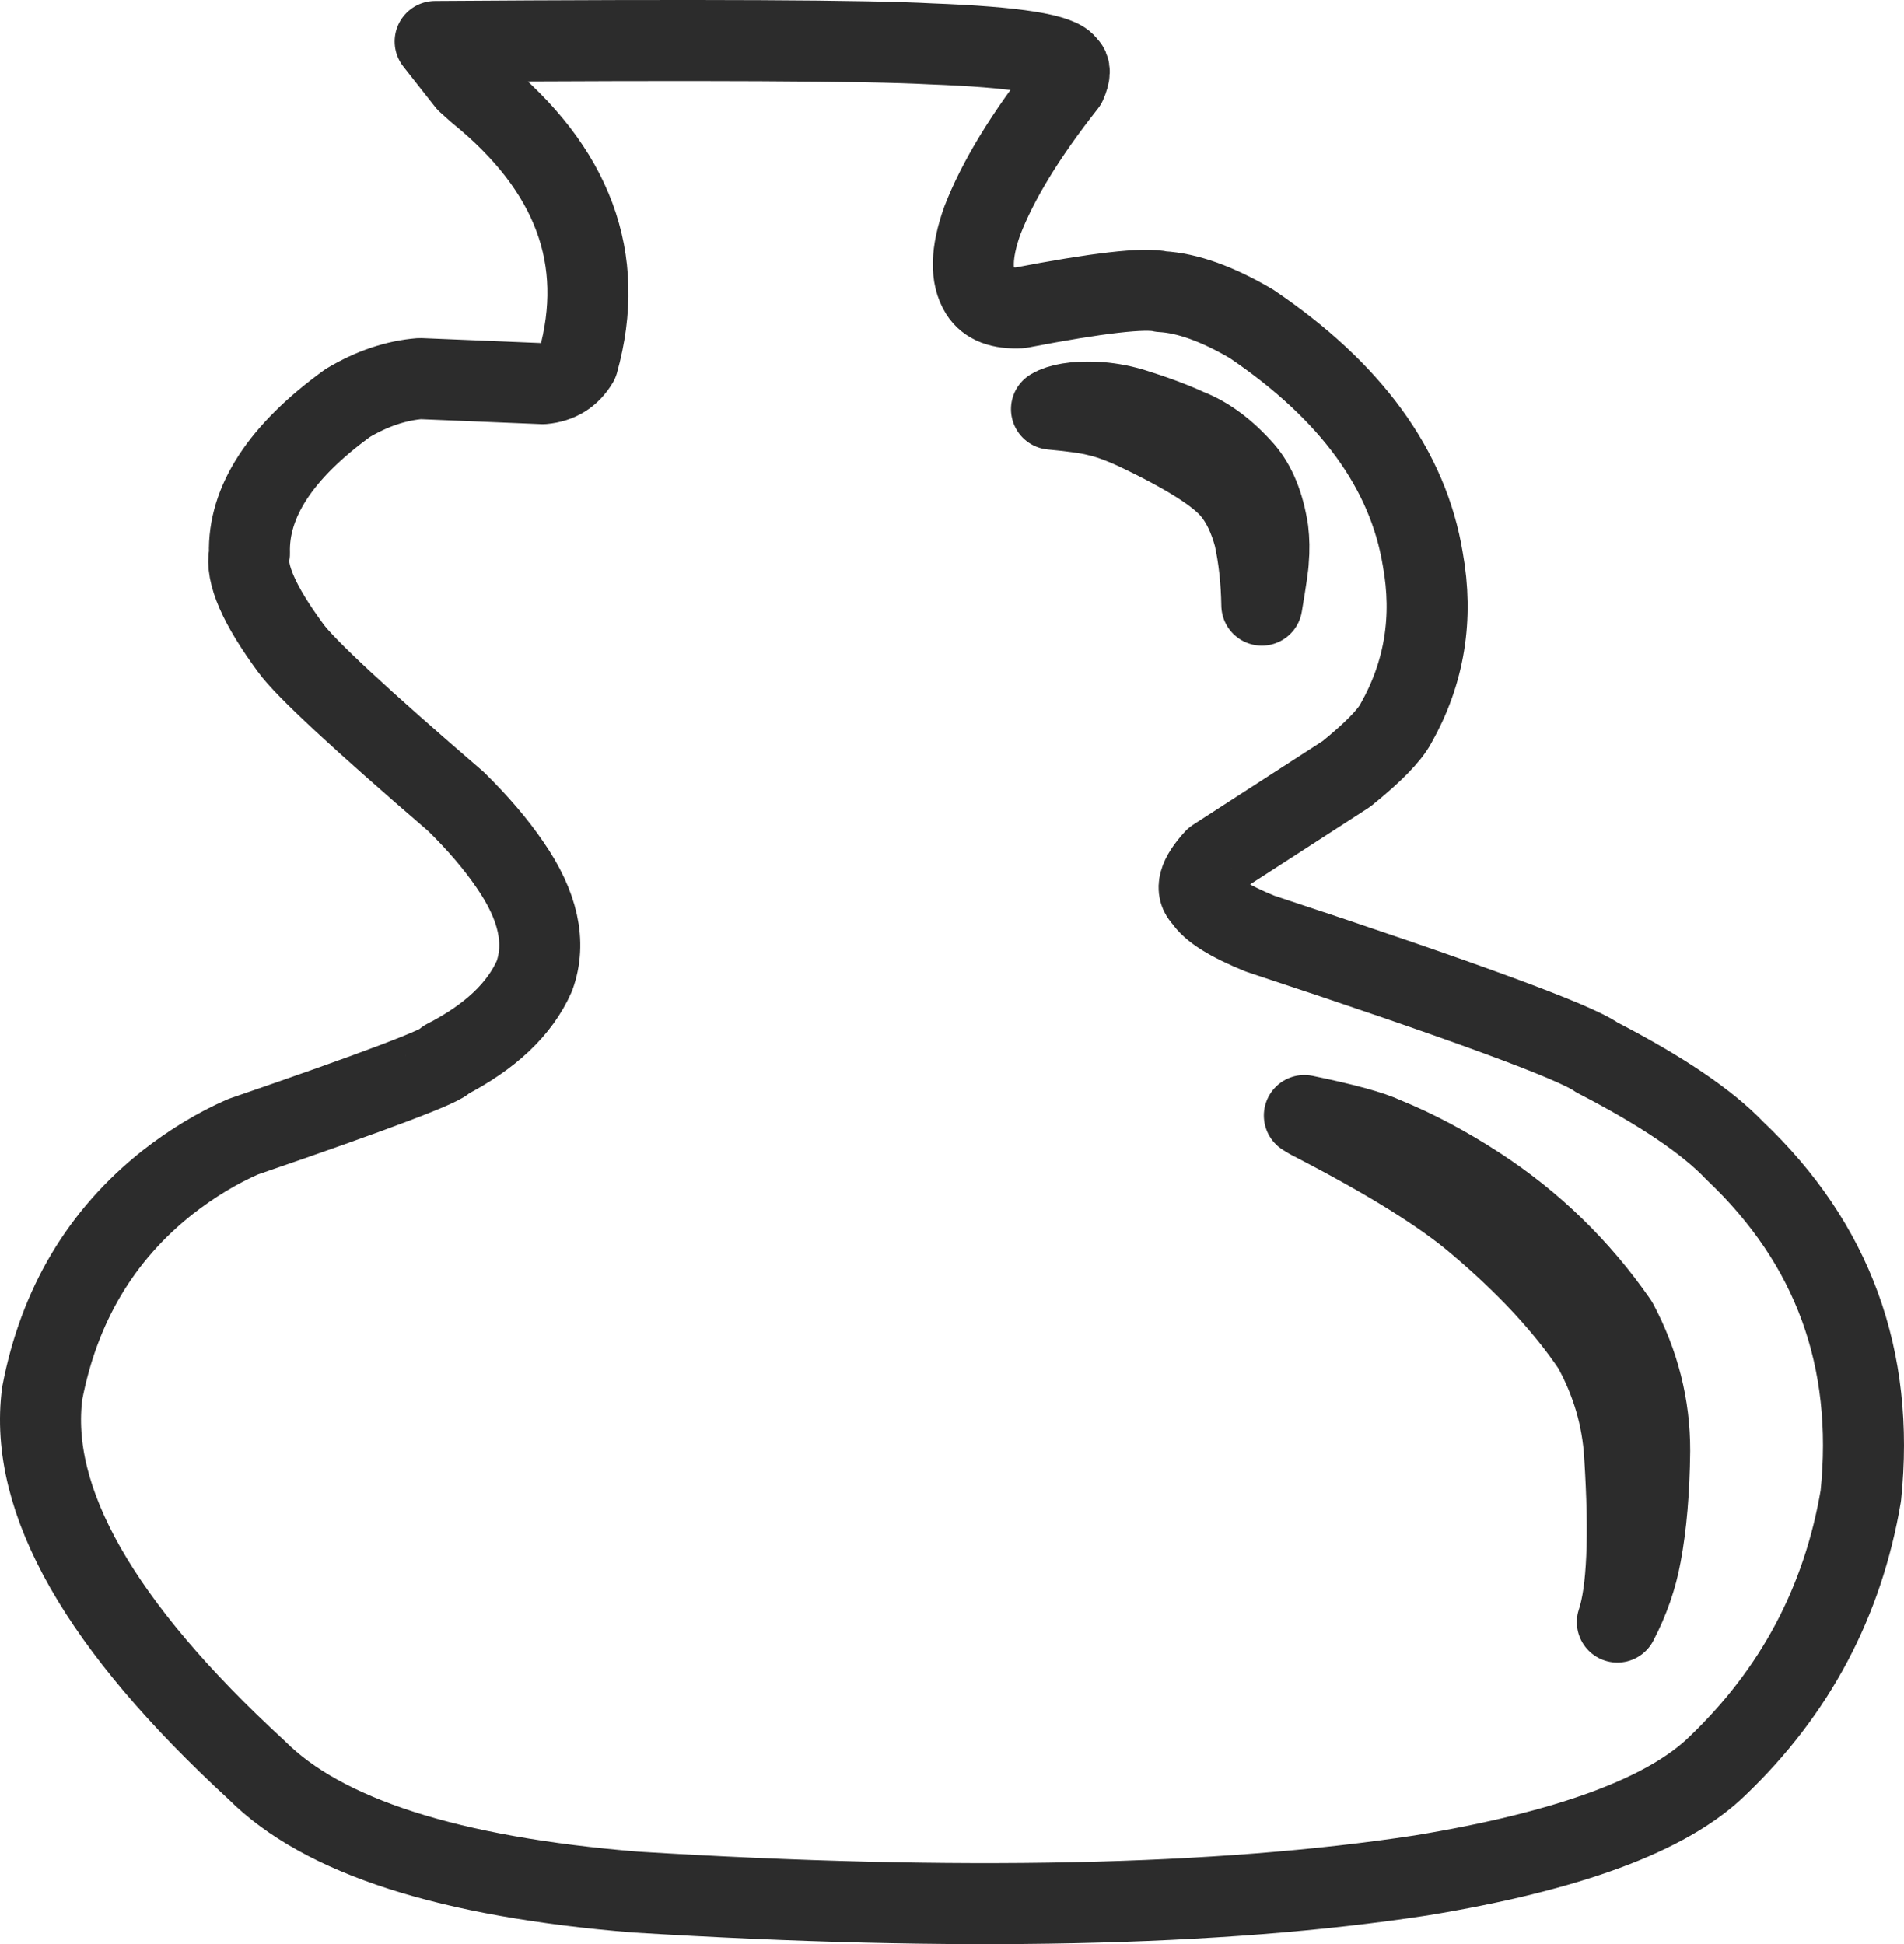 <svg width="47" height="48" viewBox="0 0 47 48" fill="none" xmlns="http://www.w3.org/2000/svg">
<path d="M42.825 28.411C42.147 27.697 41.009 26.928 39.413 26.104C38.899 25.729 36.131 24.711 31.107 23.052C30.352 22.746 29.891 22.457 29.722 22.183C29.495 21.972 29.584 21.647 29.989 21.207L33.236 19.108C33.887 18.582 34.295 18.166 34.458 17.861C35.164 16.611 35.385 15.258 35.121 13.803C34.758 11.594 33.348 9.659 30.893 7.997C30.05 7.502 29.31 7.236 28.671 7.201C28.259 7.099 27.096 7.232 25.181 7.601C24.704 7.624 24.379 7.5 24.205 7.226C23.954 6.829 23.968 6.238 24.245 5.455C24.63 4.455 25.32 3.324 26.314 2.065C26.418 1.832 26.422 1.683 26.326 1.616C26.191 1.338 25.07 1.16 22.962 1.082C21.421 0.998 17.348 0.978 10.742 1.024L11.53 2.025L11.793 2.261C14.151 4.169 14.976 6.394 14.267 8.938C14.076 9.261 13.789 9.439 13.405 9.473L10.367 9.348C9.771 9.396 9.177 9.597 8.583 9.951C6.929 11.151 6.121 12.389 6.158 13.664C6.056 14.16 6.394 14.937 7.174 15.996C7.526 16.485 8.889 17.751 11.262 19.796C11.803 20.329 12.245 20.847 12.587 21.349C13.287 22.359 13.488 23.275 13.192 24.095C12.832 24.912 12.102 25.603 11.003 26.167C10.989 26.292 9.321 26.925 5.999 28.065C5.362 28.345 4.743 28.719 4.14 29.189C2.491 30.494 1.458 32.231 1.042 34.401C0.698 37.039 2.463 40.141 6.338 43.706C7.968 45.339 11.087 46.342 15.694 46.715C23.635 47.202 30.094 47.065 35.072 46.305C38.722 45.706 41.163 44.804 42.396 43.599C44.313 41.765 45.492 39.543 45.934 36.931C46.283 33.546 45.246 30.705 42.825 28.411ZM27.08 10.261C26.872 10.205 26.498 10.152 25.956 10.102C26.172 9.974 26.524 9.916 27.012 9.93L27.034 9.931C27.34 9.946 27.639 9.997 27.932 10.083C28.479 10.252 28.943 10.424 29.325 10.601C29.799 10.783 30.256 11.123 30.697 11.622C31 11.973 31.2 12.465 31.298 13.099C31.327 13.337 31.331 13.58 31.309 13.827C31.309 13.928 31.256 14.299 31.148 14.94C31.138 14.332 31.076 13.766 30.961 13.242C30.834 12.776 30.656 12.403 30.427 12.124C30.094 11.709 29.296 11.202 28.032 10.603C27.657 10.431 27.34 10.317 27.08 10.261ZM40.502 38.387C40.399 38.952 40.206 39.506 39.924 40.047C40.172 39.308 40.232 37.936 40.104 35.93C40.048 34.994 39.787 34.105 39.322 33.263C38.633 32.24 37.682 31.216 36.47 30.192C35.613 29.458 34.233 28.601 32.331 27.622L32.198 27.541C33.196 27.746 33.858 27.928 34.187 28.086C34.936 28.39 35.7 28.796 36.479 29.303C37.84 30.19 38.988 31.307 39.922 32.655C40.458 33.663 40.725 34.719 40.722 35.821C40.711 36.805 40.639 37.66 40.502 38.387Z" stroke="#2C2C2C" stroke-width="2" stroke-linejoin="round"/>
</svg>
